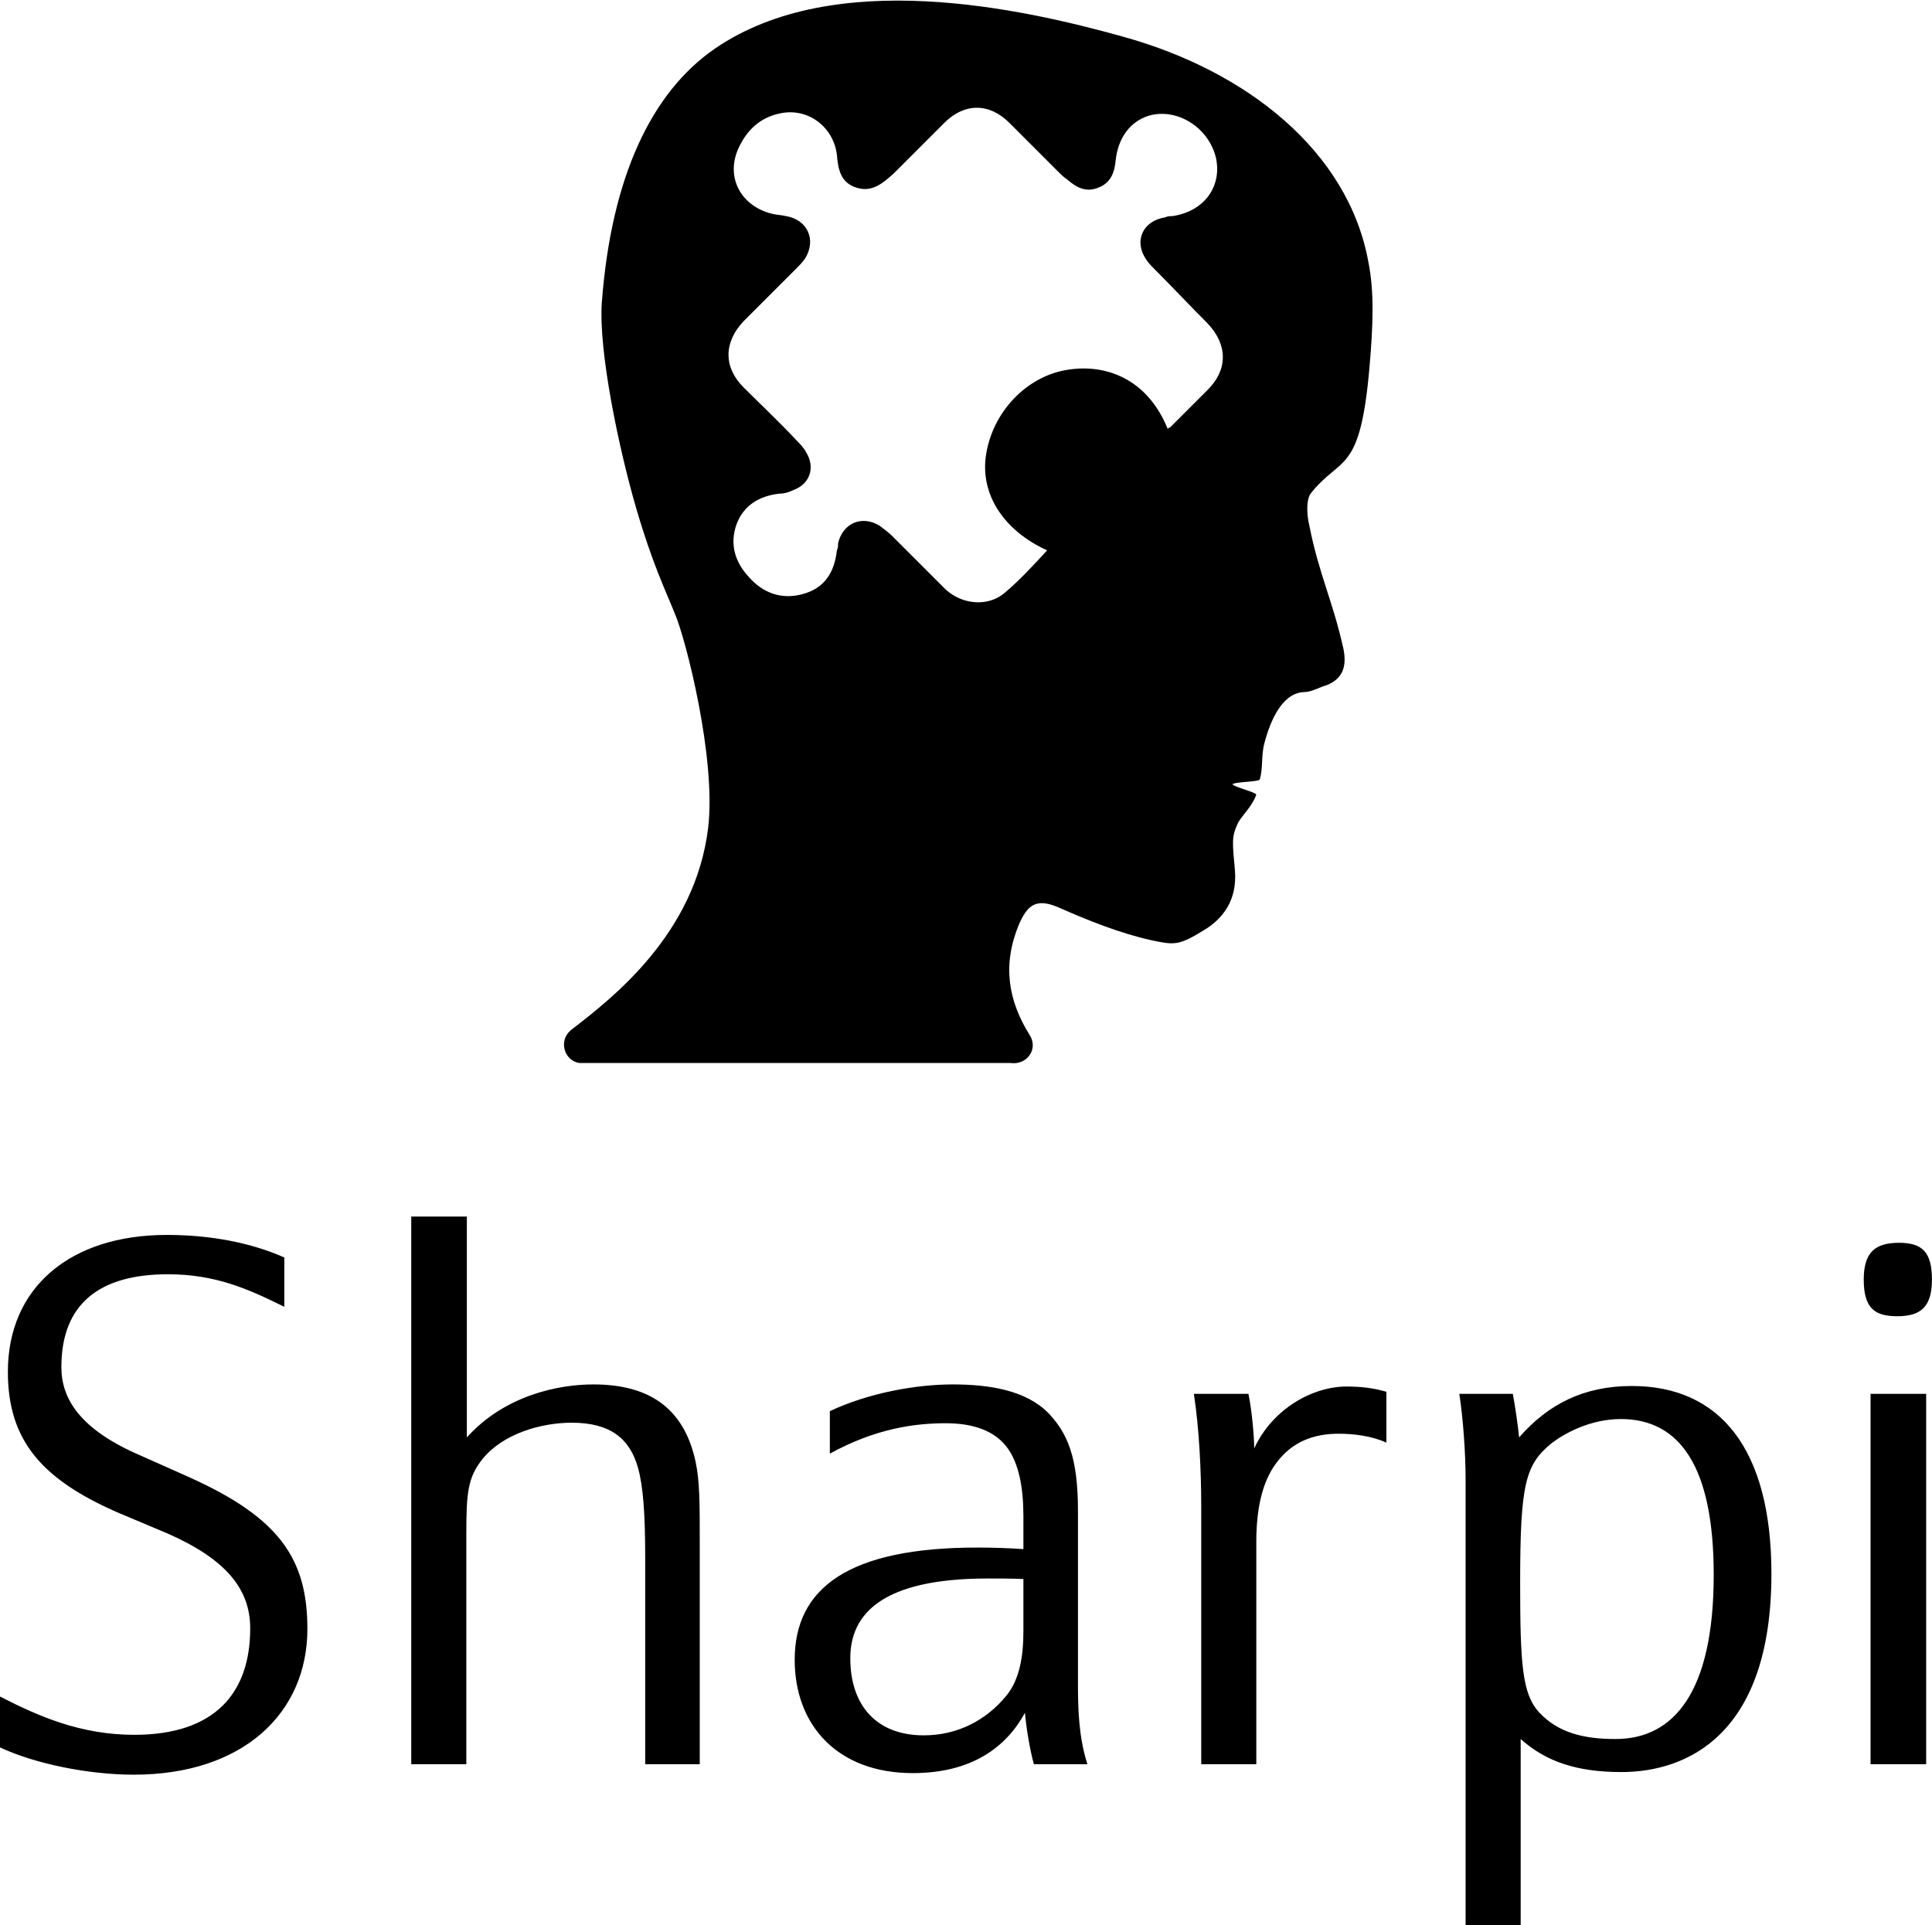 <svg data-v-423bf9ae="" xmlns="http://www.w3.org/2000/svg" viewBox="0 0 163.568 163" class="iconAbove"><!----><!----><!----><g data-v-423bf9ae="" id="092bae34-351d-4a90-9f3a-3b67ffdc190b" fill="black" transform="matrix(4.441,0,0,4.441,-2.931,102.112)"><path d="M5.43 8.05C5.43 9.27 4.77 10.08 3.22 10.08C2.20 10.08 1.40 9.73 0.66 9.35L0.66 10.32C1.32 10.63 2.34 10.84 3.21 10.84C5.29 10.84 6.52 9.67 6.52 8.06C6.52 6.72 5.98 5.94 4.27 5.17L3.35 4.76C2.18 4.26 1.83 3.67 1.83 3.07C1.83 1.86 2.56 1.30 3.86 1.30C4.77 1.30 5.39 1.58 6.08 1.92L6.08 0.98C5.45 0.70 4.68 0.55 3.84 0.55C2.00 0.55 0.81 1.55 0.81 3.16C0.81 4.47 1.46 5.21 2.90 5.84L3.85 6.24C4.94 6.72 5.43 7.28 5.43 8.05ZM12.96 10.64L14 10.64L14 6.48C14 5.64 14 5.25 13.92 4.87C13.69 3.81 12.99 3.40 11.97 3.40C11.30 3.40 10.28 3.61 9.56 4.41L9.56 0.20L8.50 0.20L8.50 10.64L9.55 10.64L9.55 6.24C9.55 5.46 9.58 5.17 9.86 4.82C10.26 4.33 10.99 4.13 11.56 4.13C12.28 4.13 12.66 4.42 12.82 4.98C12.92 5.33 12.96 5.85 12.96 6.71ZM20.37 10.64L21.39 10.64C21.22 10.11 21.21 9.56 21.21 9.09L21.21 5.80C21.21 4.79 21.01 4.33 20.65 3.95C20.22 3.51 19.52 3.40 18.82 3.40C18.13 3.40 17.22 3.56 16.48 3.91L16.48 4.72C17.35 4.24 18.10 4.14 18.69 4.14C19.21 4.14 19.61 4.28 19.85 4.59C20.09 4.90 20.17 5.39 20.17 5.91L20.17 6.54C19.92 6.52 19.56 6.51 19.29 6.51C16.84 6.51 15.81 7.28 15.81 8.65C15.81 9.90 16.63 10.81 18.06 10.81C19.18 10.81 19.84 10.32 20.20 9.66C20.22 9.93 20.30 10.40 20.37 10.64ZM20.17 7.11L20.17 8.11C20.17 8.57 20.10 9.03 19.84 9.34C19.47 9.79 18.93 10.09 18.27 10.09C17.37 10.09 16.87 9.52 16.87 8.62C16.87 7.78 17.47 7.10 19.49 7.10C19.71 7.10 19.98 7.10 20.17 7.11ZM24.61 10.64L24.61 6.40C24.61 5.78 24.72 5.26 24.99 4.90C25.30 4.48 25.72 4.34 26.18 4.34C26.46 4.34 26.81 4.38 27.09 4.51L27.09 3.54C26.85 3.47 26.61 3.44 26.33 3.44C25.69 3.44 24.92 3.86 24.57 4.62C24.57 4.41 24.53 3.92 24.46 3.58L23.42 3.58C23.52 4.23 23.56 5.04 23.56 5.73L23.56 10.64ZM29.62 4.41C29.60 4.19 29.54 3.79 29.50 3.58L28.48 3.58C28.55 4.03 28.60 4.69 28.60 5.22L28.60 13.71L29.65 13.71L29.65 10.16C30.14 10.60 30.74 10.79 31.57 10.79C32.82 10.79 34.43 10.08 34.43 7.01C34.43 4.63 33.45 3.43 31.77 3.43C30.86 3.43 30.18 3.77 29.62 4.41ZM29.64 7.18C29.64 5.29 29.74 4.93 30.24 4.52C30.49 4.33 30.98 4.06 31.56 4.06C32.69 4.06 33.33 4.98 33.33 7.03C33.33 9.25 32.58 10.16 31.46 10.16C30.87 10.16 30.37 10.05 30.00 9.65C29.68 9.30 29.64 8.74 29.64 7.18ZM37.38 10.64L37.38 3.58L36.32 3.58L36.32 10.64ZM37.49 1.40C37.49 0.87 37.30 0.70 36.86 0.70C36.41 0.70 36.19 0.88 36.19 1.40C36.19 1.95 36.40 2.10 36.83 2.10C37.28 2.10 37.49 1.92 37.49 1.40Z"></path></g><!----><g data-v-423bf9ae="" id="e725d7d0-8afe-40e7-81bc-dc3ee2dca504" transform="matrix(1,0,0,1,29.753,-4.002)" stroke="none" fill="black"><path d="M86.2 35c.3-3.5.4-6.3-.1-8.8C84.4 16.8 75.8 10 65.3 7.1c-8.6-2.4-24.4-5.9-34.5 1-5.4 3.7-8.8 10.9-9.6 21.5-.3 4.2 1.5 12.6 2.9 17.4 1.4 4.8 2.5 7 3.3 9 .9 2.1 3.5 12.2 2.8 18.1-1.1 9-8.1 14.4-11.6 17.1-1.1.9-.6 2.6.7 2.8h36.5c1.4.2 2.4-1.2 1.6-2.4-1.8-2.9-2.3-5.9-.9-9.3.7-1.6 1.4-2.3 3.3-1.5 2.5 1.1 5.2 2.2 7.9 2.8 1.9.4 2.3.5 4.4-.8 1.7-1 2.9-2.6 2.7-5.1-.2-2.3-.3-2.8.2-3.9.3-.7 1.2-1.4 1.6-2.5.1-.2-2-.7-2-.9.1-.2 2.2-.2 2.3-.4.3-1 .1-2 .4-3.1.5-1.9 1.5-4.2 3.3-4.3.7 0 1.3-.4 2-.6 1.2-.5 1.7-1.4 1.4-3-.9-4.1-2.1-6.4-2.9-10.5-.2-.8-.3-2.1.1-2.7 2.6-3.3 4.2-1.5 5-10.8zm-13.7 2l-3.2 3.2s-.1 0-.2.1c-1.7-4.2-5.2-5.5-8.4-5-3.5.5-6.5 3.6-7 7.4-.4 3.2 1.5 6.2 5.2 7.9-1.2 1.3-2.3 2.5-3.6 3.6-1.4 1.2-3.6 1-5-.3l-4.5-4.5c-.3-.3-.7-.6-1.1-.9-1.5-.9-3.1-.2-3.5 1.5 0 .2 0 .4-.1.6-.2 1.8-1 3.2-2.9 3.7-1.8.5-3.4-.1-4.6-1.5-1.1-1.2-1.6-2.7-1-4.4.6-1.6 1.9-2.4 3.6-2.6.4 0 .8-.1 1.2-.3 1.4-.5 1.9-1.9 1.1-3.2-.2-.4-.6-.8-.9-1.1-1.4-1.5-2.9-2.9-4.4-4.4-1.7-1.7-1.7-3.8 0-5.6l4.4-4.4c.3-.3.6-.6.8-.9 1-1.6.2-3.3-1.6-3.6-.4-.1-.8-.1-1.2-.2-2.8-.7-4.1-3.4-2.6-6 .7-1.3 1.8-2.2 3.3-2.5 2.3-.5 4.5 1.1 4.8 3.5.1 1.2.3 2.4 1.7 2.8 1.3.4 2.2-.4 3.1-1.2l4.3-4.3c1.7-1.7 3.8-1.7 5.5 0l4.2 4.2c.2.2.4.4.7.6.8.7 1.6 1.1 2.6.7 1.1-.4 1.4-1.3 1.5-2.3.2-1.9 1.2-3.3 2.8-3.8 2.4-.7 5.1 1 5.7 3.6.5 2.4-1 4.5-3.7 4.9-.2 0-.4 0-.6.1-1.9.3-2.7 2-1.6 3.6.2.3.5.6.8.9 1.5 1.5 2.9 3 4.4 4.5 1.7 1.8 1.7 3.9 0 5.6z"></path></g><!----></svg>